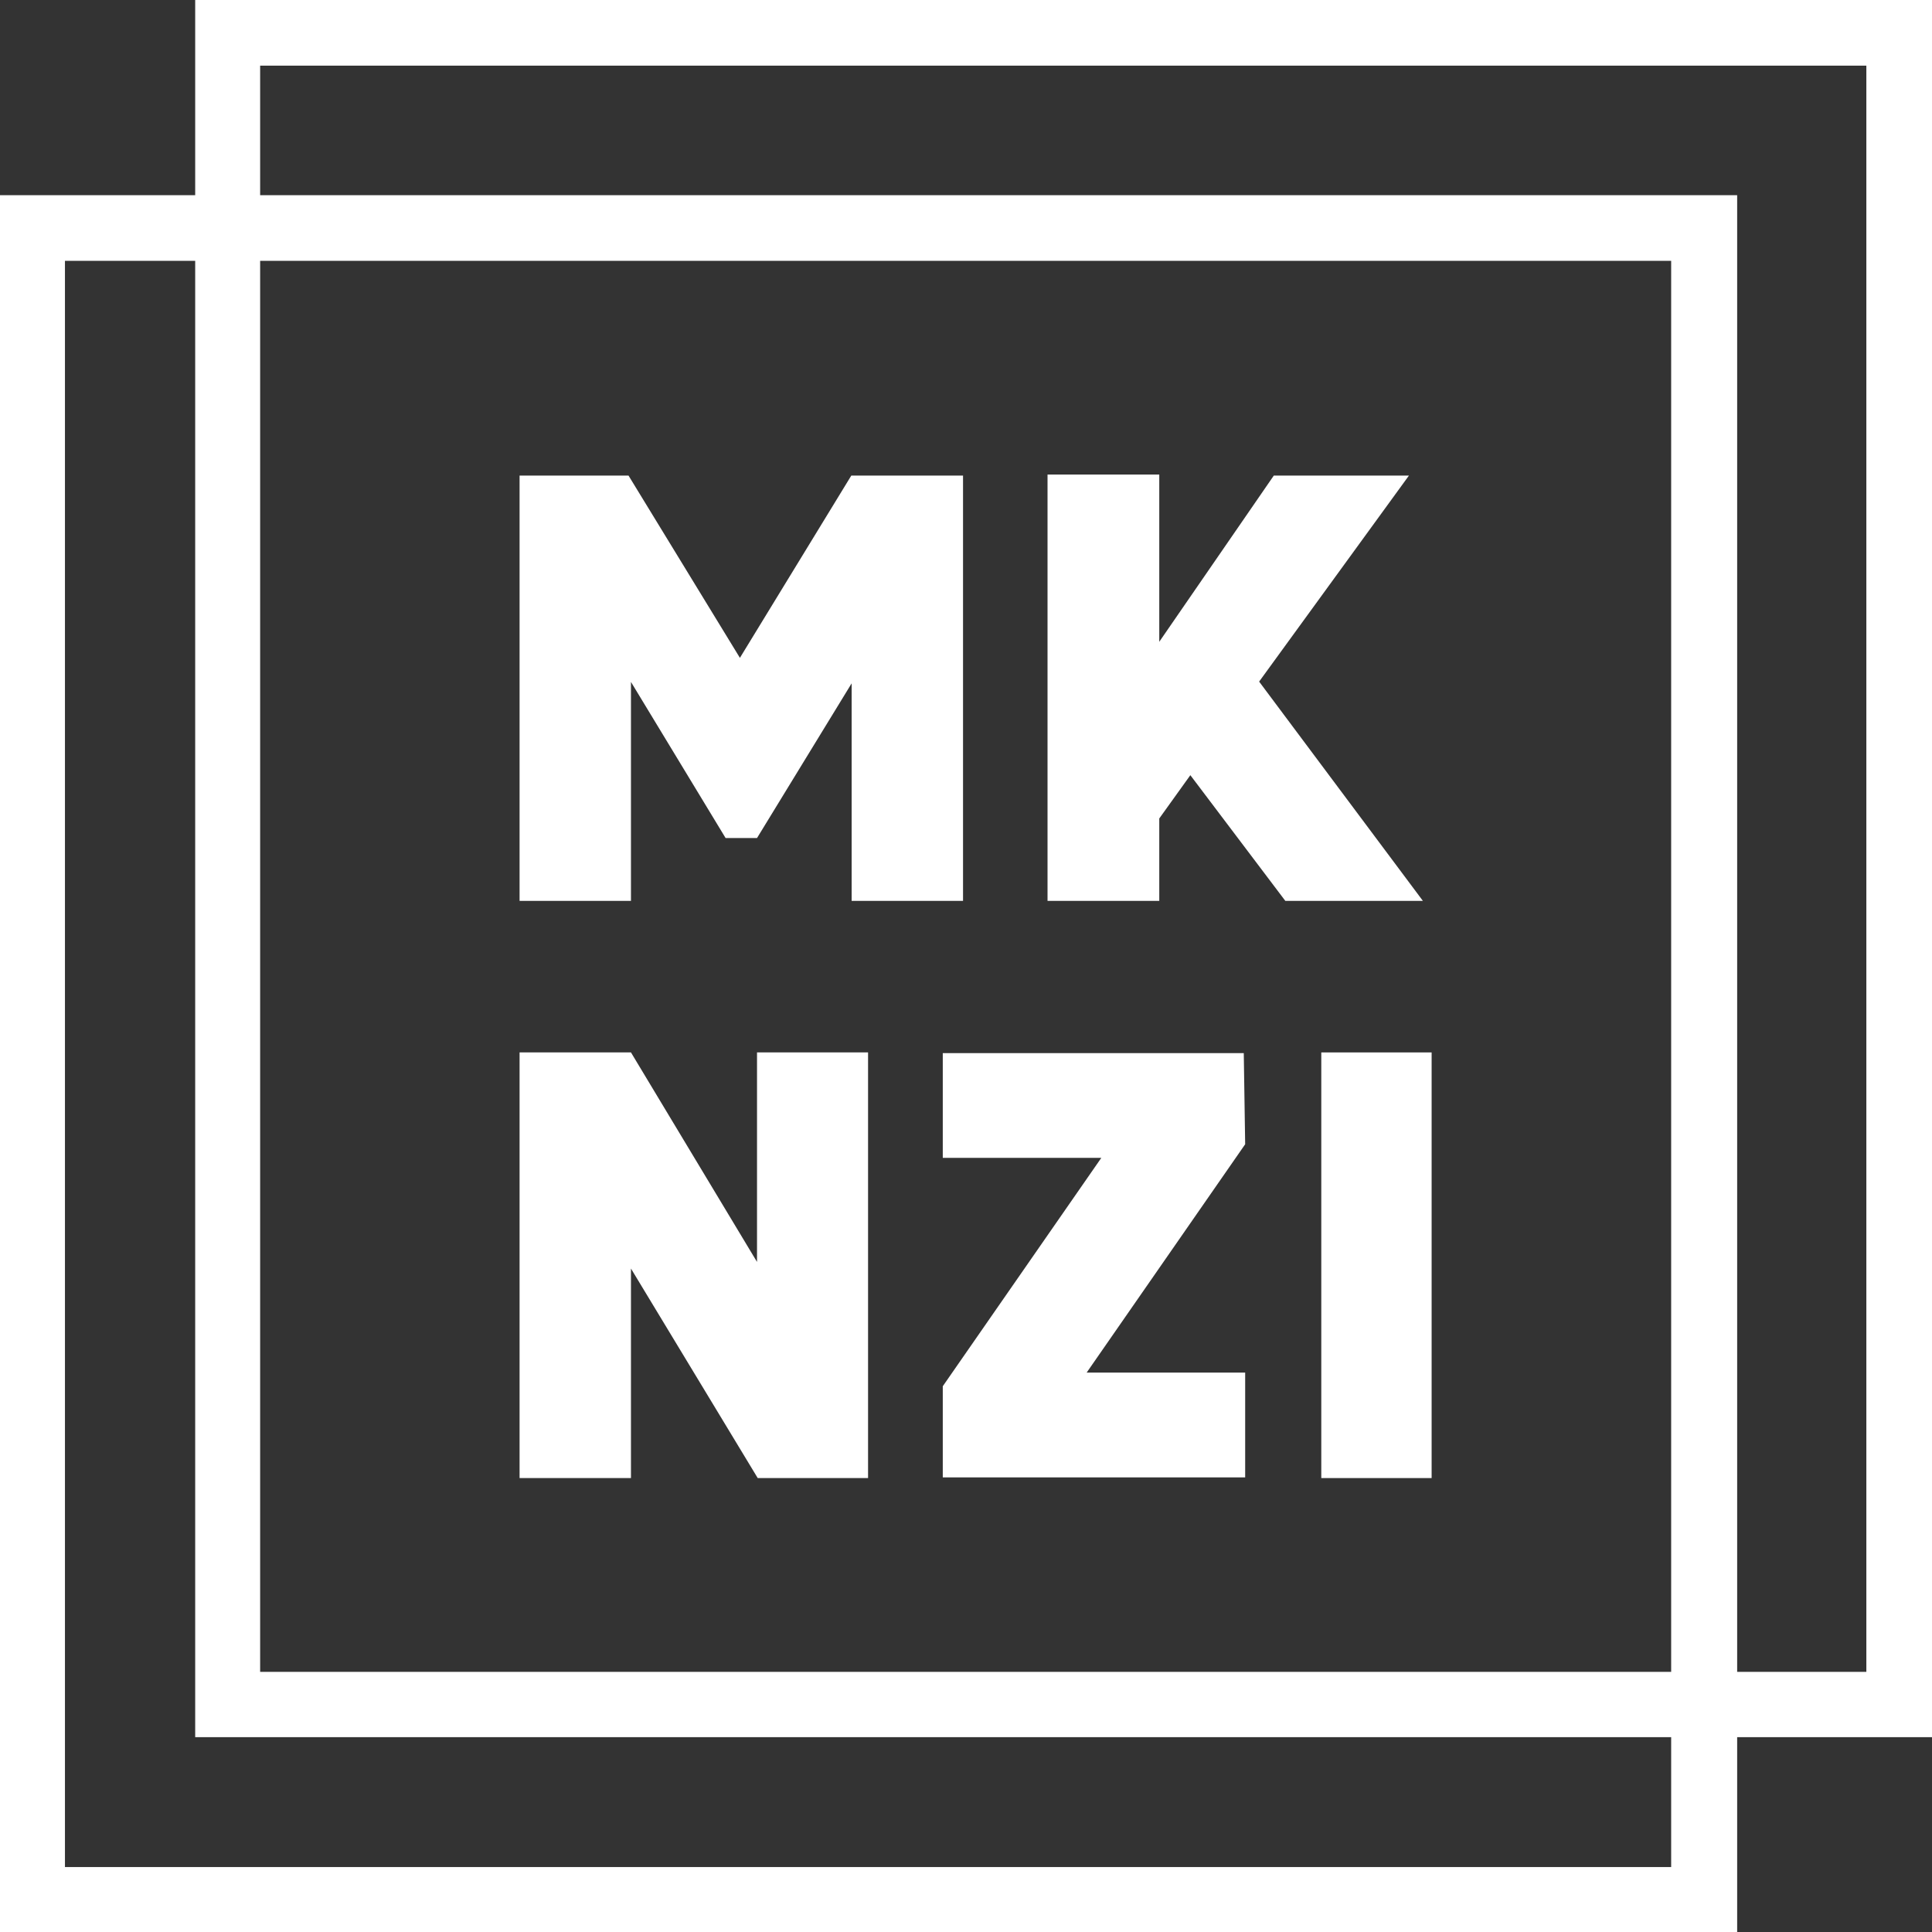 <svg xmlns="http://www.w3.org/2000/svg" viewBox="0 0 55.33 55.33"><rect x="0" y="0" width="55.33" height="55.33" fill="#333333" stroke="none"/><defs><style>.cls-1{fill:#fff;}</style></defs><g id="Layer_2" data-name="Layer 2"><g id="Covers"><path class="cls-1" d="M27.58,13.62V25.8H24.39V19.57L21.68,24h-.9l-2.71-4.47V25.8H14.88V13.62H18l3.19,5.22,3.19-5.22Z"/><path class="cls-1" d="M34.09,22.2l-.89,1.24V25.8H30V13.59H33.2v4.79l3.28-4.76h3.87l-4.29,5.9,4.69,6.28H36.81Z"/><path class="cls-1" d="M24.86,30.14V42.33H21.7l-3.63-6v6H14.88V30.14h3.19l3.61,6v-6Z"/><path class="cls-1" d="M35.66,32.77l-4.54,6.54h4.54v3H27V39.7l4.54-6.54H27v-3h8.62Z"/><path class="cls-1" d="M41,30.14V42.33H37.84V30.14Z"/><path class="cls-1" d="M55.33,49.75H5.59V0H55.33ZM7.45,47.88h46v-46h-46Z"/><path class="cls-1" d="M49.75,55.33H0V5.59H49.75ZM1.86,53.47h46v-46h-46Z"/></g></g></svg>